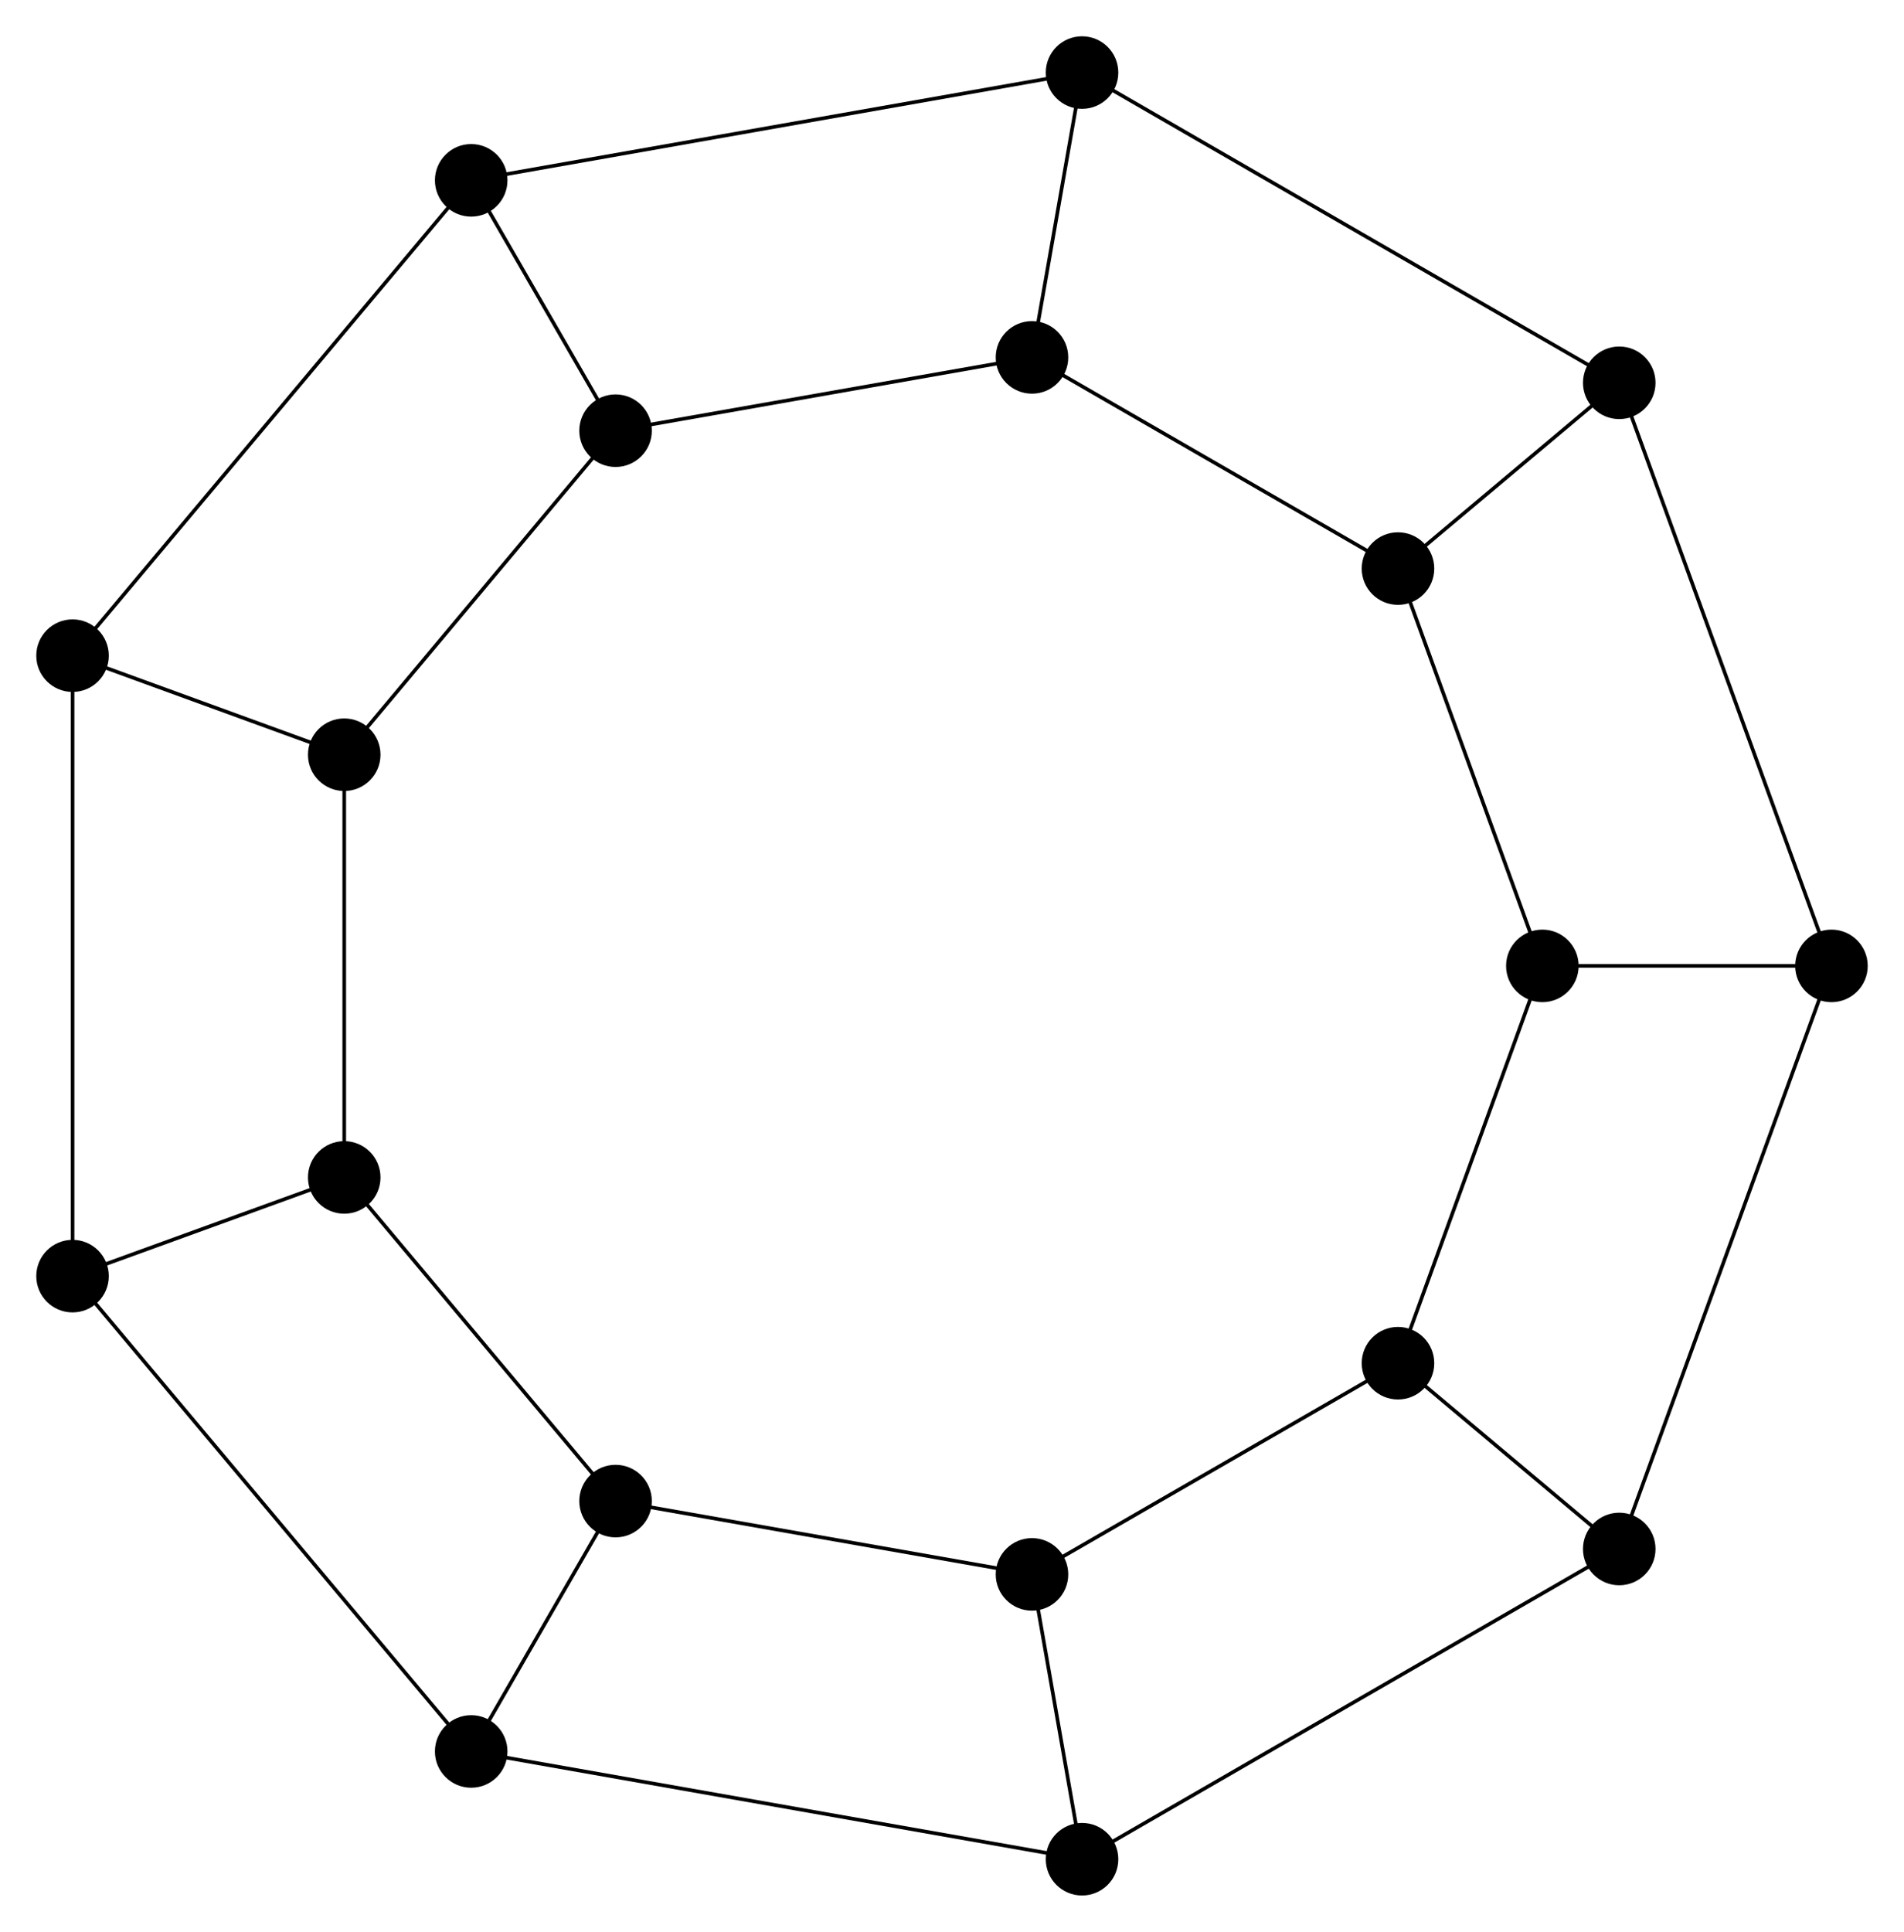 <svg height="532.4" viewBox="-254.9 -266.2 524.9 532.4" width="524.9" xmlns="http://www.w3.org/2000/svg">
	<g stroke="black" stroke-width="1px">
		<line x1="250.0" x2="191.5" y1="0.0" y2="160.7" />
		<line x1="191.5" x2="43.4" y1="160.7" y2="246.2" />
		<line x1="43.4" x2="-125.0" y1="246.2" y2="216.5" />
		<line x1="-125.0" x2="-234.9" y1="216.5" y2="85.5" />
		<line x1="-234.9" x2="-234.9" y1="85.5" y2="-85.5" />
		<line x1="-234.9" x2="-125.0" y1="-85.5" y2="-216.5" />
		<line x1="-125.0" x2="43.4" y1="-216.5" y2="-246.2" />
		<line x1="43.4" x2="191.5" y1="-246.2" y2="-160.7" />
		<line x1="191.5" x2="250.0" y1="-160.7" y2="0.0" />
		<line x1="170.3" x2="130.5" y1="0.0" y2="109.5" />
		<line x1="130.5" x2="29.6" y1="109.5" y2="167.7" />
		<line x1="29.6" x2="-85.2" y1="167.7" y2="147.5" />
		<line x1="-85.2" x2="-160.0" y1="147.5" y2="58.3" />
		<line x1="-160.0" x2="-160.0" y1="58.3" y2="-58.2" />
		<line x1="-160.0" x2="-85.2" y1="-58.2" y2="-147.5" />
		<line x1="-85.2" x2="29.6" y1="-147.5" y2="-167.7" />
		<line x1="29.6" x2="130.5" y1="-167.7" y2="-109.5" />
		<line x1="130.5" x2="170.3" y1="-109.5" y2="0.0" />
		<line x1="250.0" x2="170.3" y1="0.0" y2="0.0" />
		<line x1="191.5" x2="130.5" y1="160.7" y2="109.5" />
		<line x1="43.4" x2="29.6" y1="246.2" y2="167.7" />
		<line x1="-125.0" x2="-85.2" y1="216.5" y2="147.5" />
		<line x1="-234.9" x2="-160.0" y1="85.5" y2="58.3" />
		<line x1="-234.9" x2="-160.0" y1="-85.5" y2="-58.2" />
		<line x1="-125.0" x2="-85.2" y1="-216.5" y2="-147.5" />
		<line x1="43.4" x2="29.6" y1="-246.2" y2="-167.7" />
		<line x1="191.5" x2="130.5" y1="-160.7" y2="-109.5" />
	</g>
	<g>
		<circle cx="250.0" cy="0.0" r="10.0" />
		<circle cx="191.5" cy="160.7" r="10.0" />
		<circle cx="43.4" cy="246.2" r="10.0" />
		<circle cx="-125.0" cy="216.5" r="10.0" />
		<circle cx="-234.9" cy="85.5" r="10.0" />
		<circle cx="-234.9" cy="-85.5" r="10.0" />
		<circle cx="-125.0" cy="-216.5" r="10.0" />
		<circle cx="43.4" cy="-246.2" r="10.0" />
		<circle cx="191.5" cy="-160.7" r="10.0" />
		<circle cx="170.3" cy="0.0" r="10.0" />
		<circle cx="130.5" cy="109.5" r="10.0" />
		<circle cx="29.6" cy="167.7" r="10.0" />
		<circle cx="-85.2" cy="147.5" r="10.0" />
		<circle cx="-160.0" cy="58.3" r="10.0" />
		<circle cx="-160.0" cy="-58.2" r="10.0" />
		<circle cx="-85.2" cy="-147.5" r="10.0" />
		<circle cx="29.6" cy="-167.7" r="10.0" />
		<circle cx="130.5" cy="-109.5" r="10.0" />
	</g>
</svg>